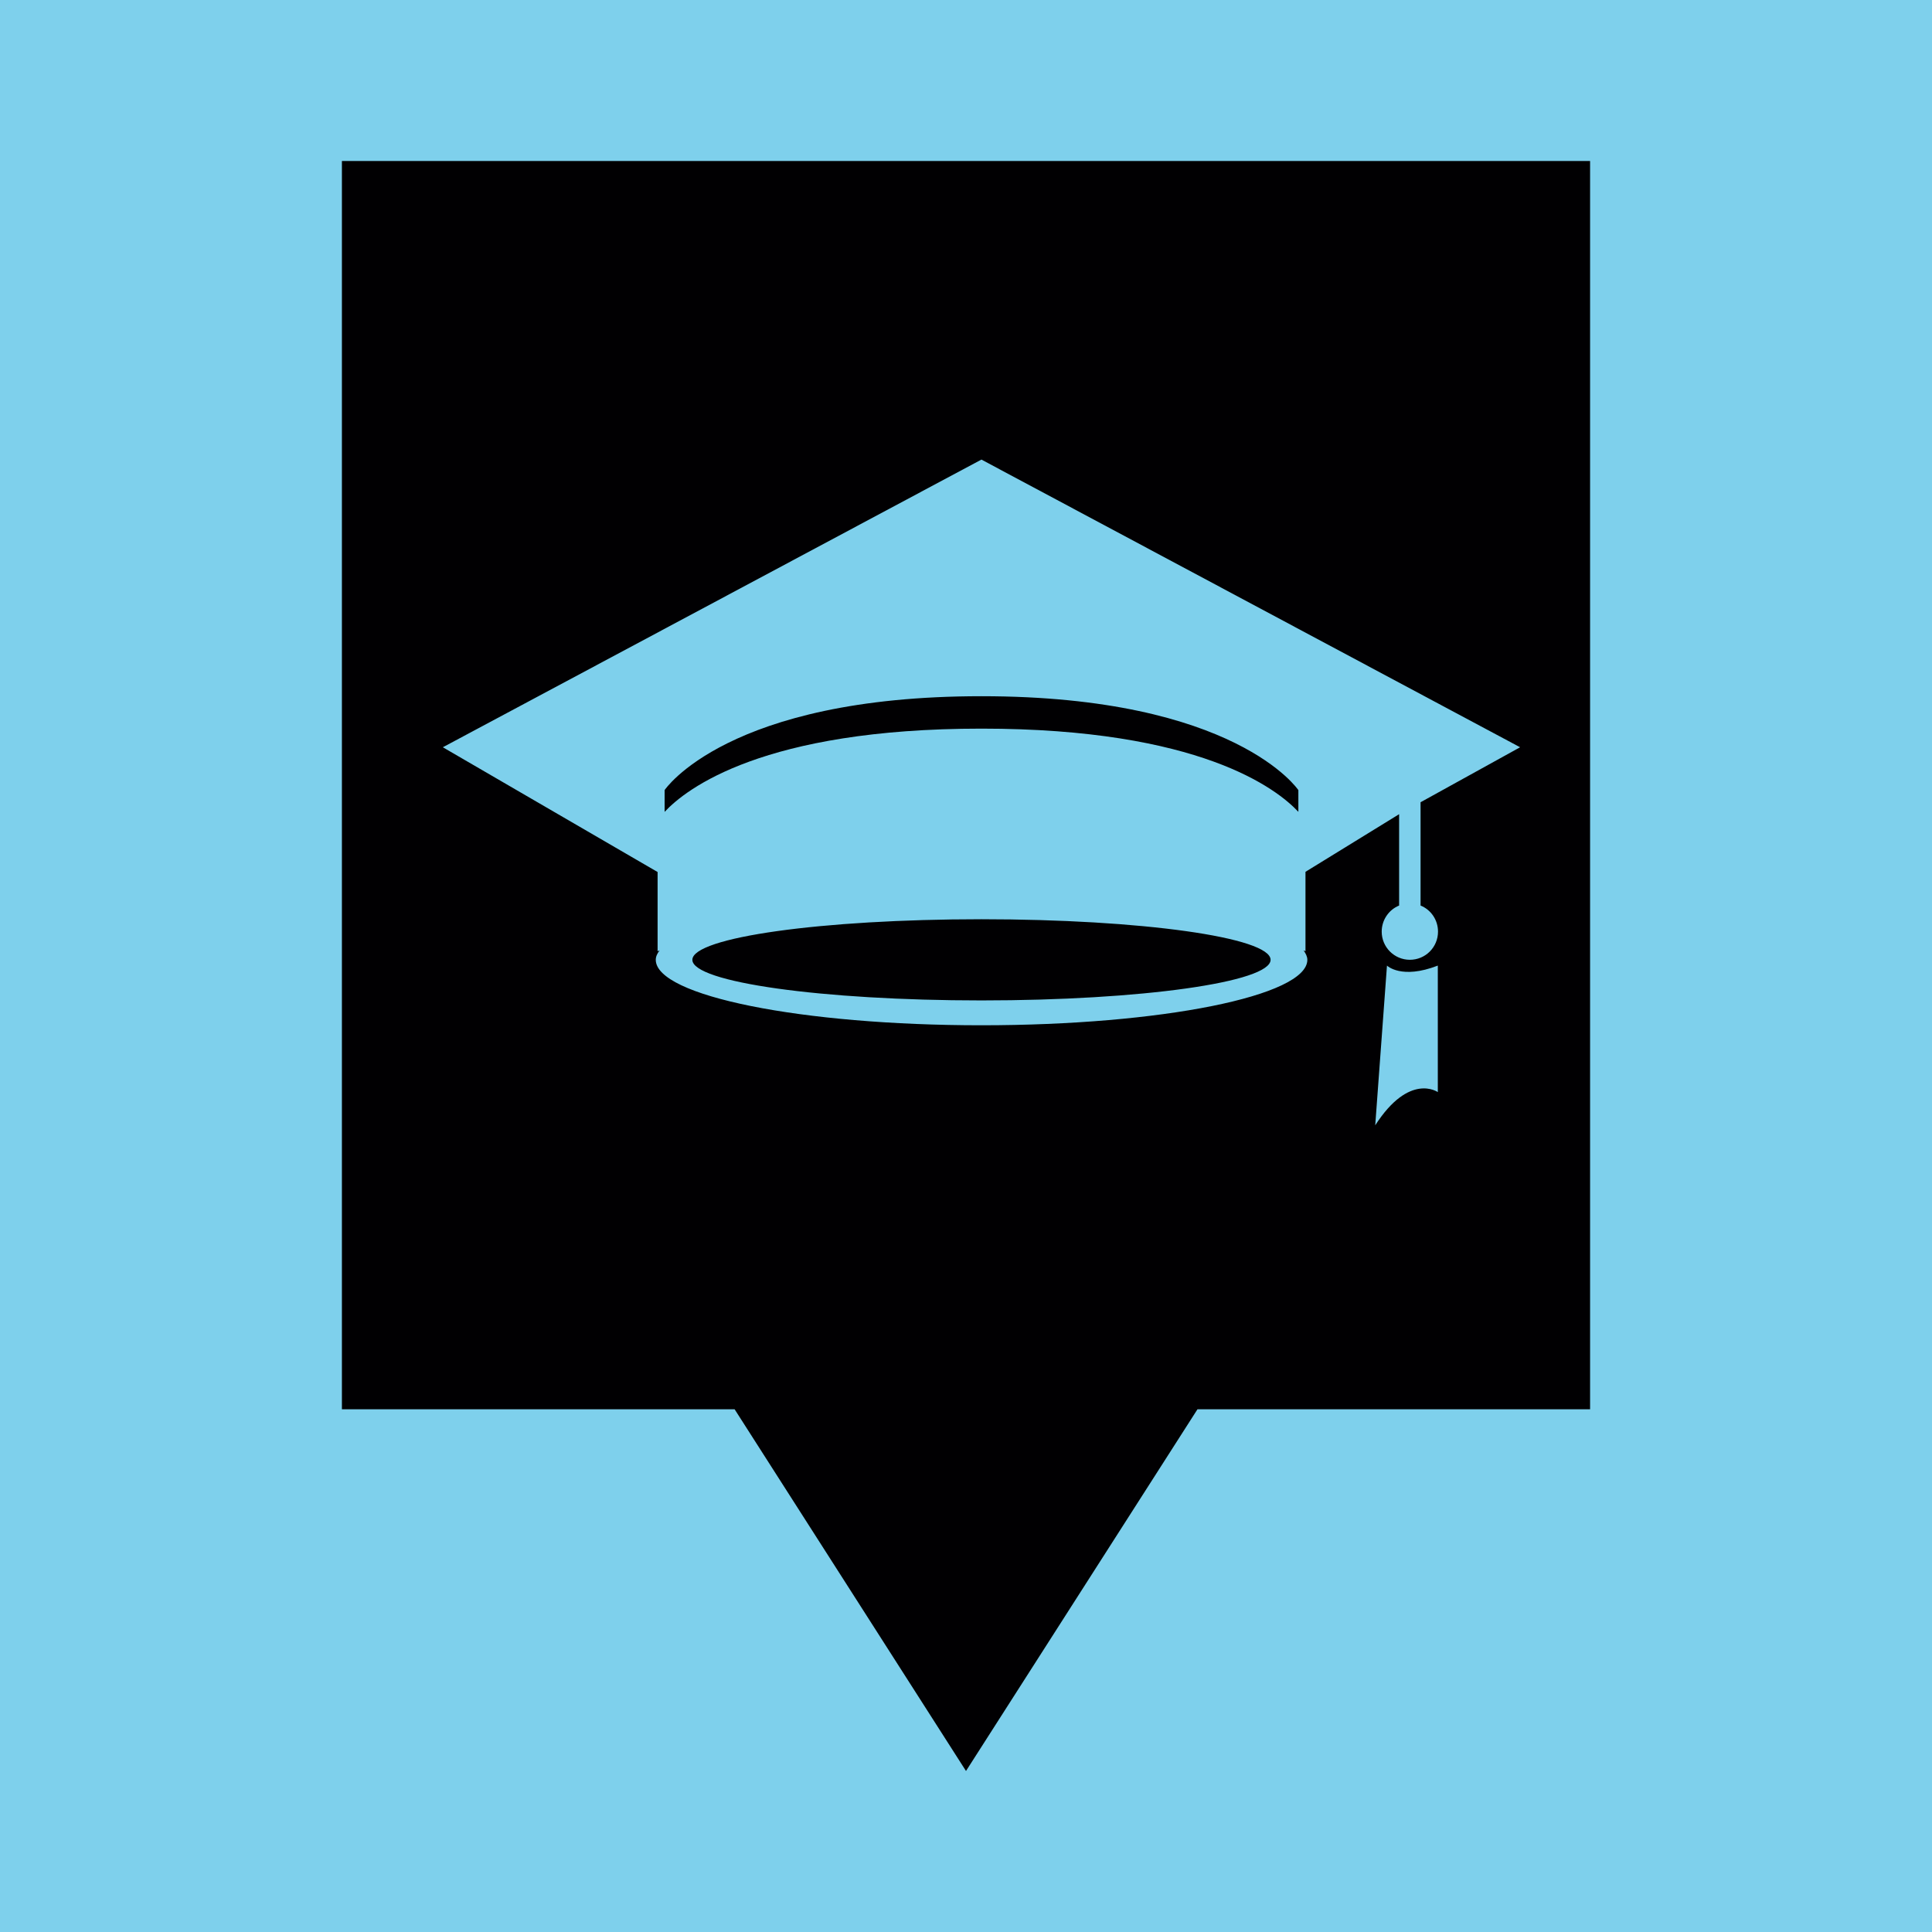 <svg height="64px" width="64px" version="1.1" id="Capa_1" xmlns="http://www.w3.org/2000/svg" xmlns:xlink="http://www.w3.org/1999/xlink" viewBox="-46.6 -46.6 559.18 559.18" xml:space="preserve" fill="#000000"><g id="SVGRepo_bgCarrier" stroke-width="0"><rect x="-46.6" y="-46.6" width="559.18" height="559.18" rx="0" fill="#7ed0ec" strokewidth="0"></rect></g><g id="SVGRepo_tracerCarrier" stroke-linecap="round" stroke-linejoin="round"></g><g id="SVGRepo_iconCarrier"> <g> <g> <g> <path style="fill:#010002;" d="M321.145,231.201c0,6.468-37.469,11.753-83.701,11.753c-46.213,0-83.652-5.286-83.652-11.753 c0-6.487,37.439-11.744,83.652-11.744C283.696,219.457,321.145,224.714,321.145,231.201z M237.454,154.906 c-73.618,0-91.693,27.171-91.693,27.171v6.302c6.204-6.653,28.509-24.093,91.693-24.093s85.528,17.44,91.732,24.083v-6.282 C329.186,182.077,311.082,154.906,237.454,154.906z M413.62,0v361.291H299.983l-66.994,104.687l-66.965-104.687H52.358V0H413.62z M369.547,232.872c-10.571,4.103-14.714,0-14.714,0l-3.4,46.223c9.926-15.408,18.114-9.604,18.114-9.604V232.872z M364.554,215.491v-29.897l28.812-15.916L237.454,86.417L81.571,169.678l62.158,36.111v22.921l0.576-0.244 c-0.684,0.909-1.104,1.788-1.104,2.736c0,10.444,42.168,18.944,94.263,18.944s94.321-8.51,94.321-18.944 c0-0.948-0.459-1.827-1.085-2.736l0.547,0.244V205.73l27.102-16.678v26.438c-2.96,1.202-5.041,4.152-5.041,7.552 c0,4.494,3.644,8.148,8.148,8.148c4.524,0,8.148-3.644,8.148-8.148C369.605,219.643,367.544,216.692,364.554,215.491z"></path> </g> </g> </g> </g></svg>